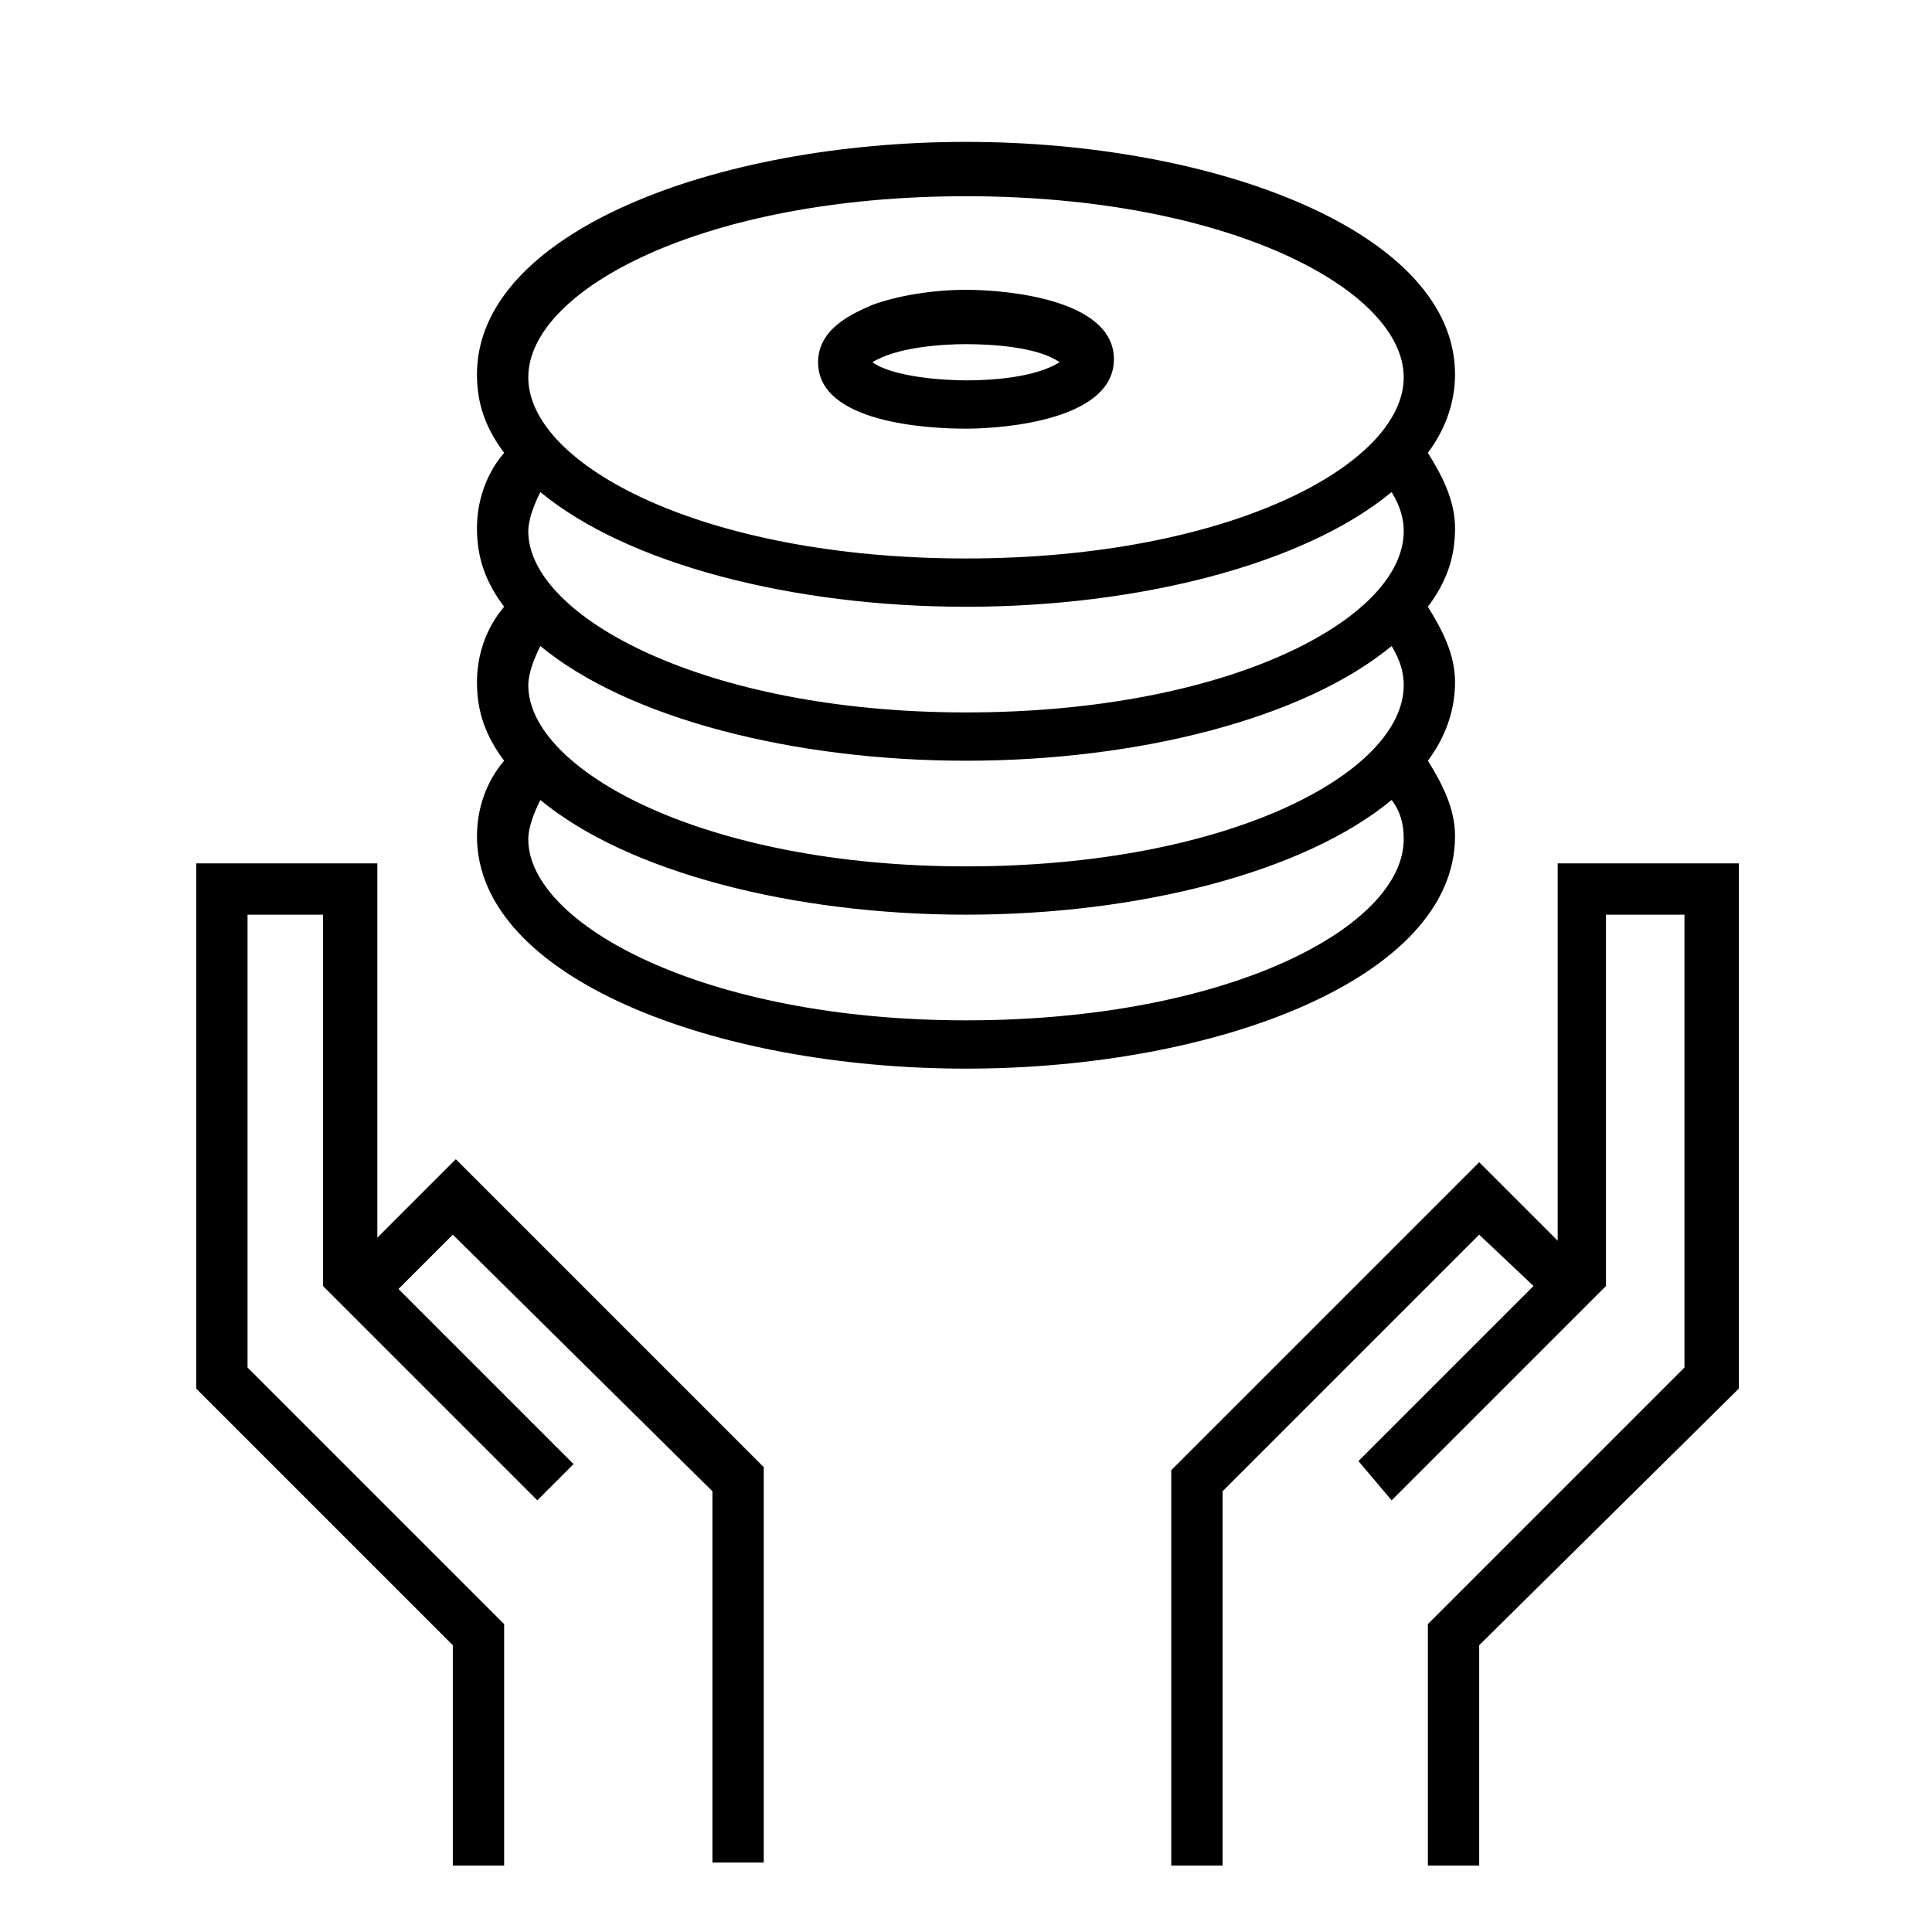 <?xml version="1.0" encoding="utf-8"?>
<!-- Generator: Adobe Illustrator 19.1.0, SVG Export Plug-In . SVG Version: 6.00 Build 0)  -->
<svg version="1.1" id="Layer_1" xmlns="http://www.w3.org/2000/svg" xmlns:xlink="http://www.w3.org/1999/xlink" x="0px" y="0px"
	 viewBox="0 0 64 64" style="enable-background:new 0 0 64 64;" xml:space="preserve">
<style type="text/css">
	.st0{fill-rule:evenodd;clip-rule:evenodd;fill:none;}
	.st1{fill:#010101;}
</style>
<g>
	<rect x="-1.2" y="-1.2" class="st0" width="66.4" height="66.4"/>
	<path d="M17.9,21.4c-0.2,0.4-0.4,0.9-0.4,1.3c0,2.8,5.8,6,14.5,6c8.7,0,14.5-3.1,14.5-6c0-0.4-0.1-0.8-0.4-1.3
		c-2.9,2.4-8.4,3.8-14.1,3.8C26.3,25.2,20.8,23.8,17.9,21.4z M47.3,20.1c0.5,0.8,0.9,1.6,0.9,2.5c0,0.9-0.3,1.8-0.9,2.6
		c0.5,0.8,0.9,1.6,0.9,2.5c0,4.7-7.9,7.7-16.2,7.7c-8.3,0-16.2-3-16.2-7.7c0-0.9,0.3-1.8,0.9-2.5c-0.6-0.8-0.9-1.6-0.9-2.6
		c0-0.9,0.3-1.8,0.9-2.5c-0.6-0.8-0.9-1.6-0.9-2.6c0-0.9,0.3-1.8,0.9-2.5c-0.6-0.8-0.9-1.6-0.9-2.6c0-4.7,7.9-7.7,16.2-7.7
		s16.2,3,16.2,7.7c0,0.9-0.3,1.8-0.9,2.6c0.5,0.8,0.9,1.6,0.9,2.5C48.2,18.5,47.9,19.3,47.3,20.1z M46.1,26.5
		c-2.9,2.4-8.4,3.8-14.1,3.8c-5.7,0-11.2-1.4-14.1-3.8c-0.2,0.4-0.4,0.9-0.4,1.3c0,2.8,5.8,6,14.5,6c8.7,0,14.5-3.1,14.5-6
		C46.5,27.3,46.4,26.9,46.1,26.5z M17.9,16.3c-0.2,0.4-0.4,0.9-0.4,1.3c0,2.8,5.8,6,14.5,6c8.7,0,14.5-3.1,14.5-6
		c0-0.4-0.1-0.8-0.4-1.3c-2.9,2.4-8.4,3.8-14.1,3.8S20.8,18.7,17.9,16.3z M32,6.5c-8.7,0-14.5,3.1-14.5,6s5.8,6,14.5,6
		s14.5-3.1,14.5-6S40.7,6.5,32,6.5z M35.1,12c-0.7-0.5-2.2-0.6-3.1-0.6c-0.8,0-2.3,0.1-3.1,0.6c0.7,0.5,2.4,0.6,3.1,0.6
		C32.9,12.6,34.3,12.5,35.1,12z M28.9,10.1c0.8-0.3,2-0.5,3.1-0.5c1.3,0,4.9,0.3,4.9,2.3c0,2-3.6,2.3-4.9,2.3S27.1,14,27.1,12
		C27.1,10.9,28.2,10.4,28.9,10.1z M15,61.8v-7.3L6.5,46V28.6h6V41l2.6-2.6l10.2,10.2v13.1h-1.7V49.4L15,40.9l-1.8,1.8l5.8,5.8
		l-1.2,1.2l-7.1-7.1V30.3H8.2v15l8.5,8.5v8H15z M38.8,61.8V48.7L49,38.5l2.6,2.6V28.6h6V46L49,54.5v7.3h-1.7v-8l8.5-8.5v-15h-2.6
		v12.3l-7.1,7.1L45,48.4l5.8-5.8L49,40.9l-8.5,8.5v12.4H38.8z"/>
</g>
</svg>
